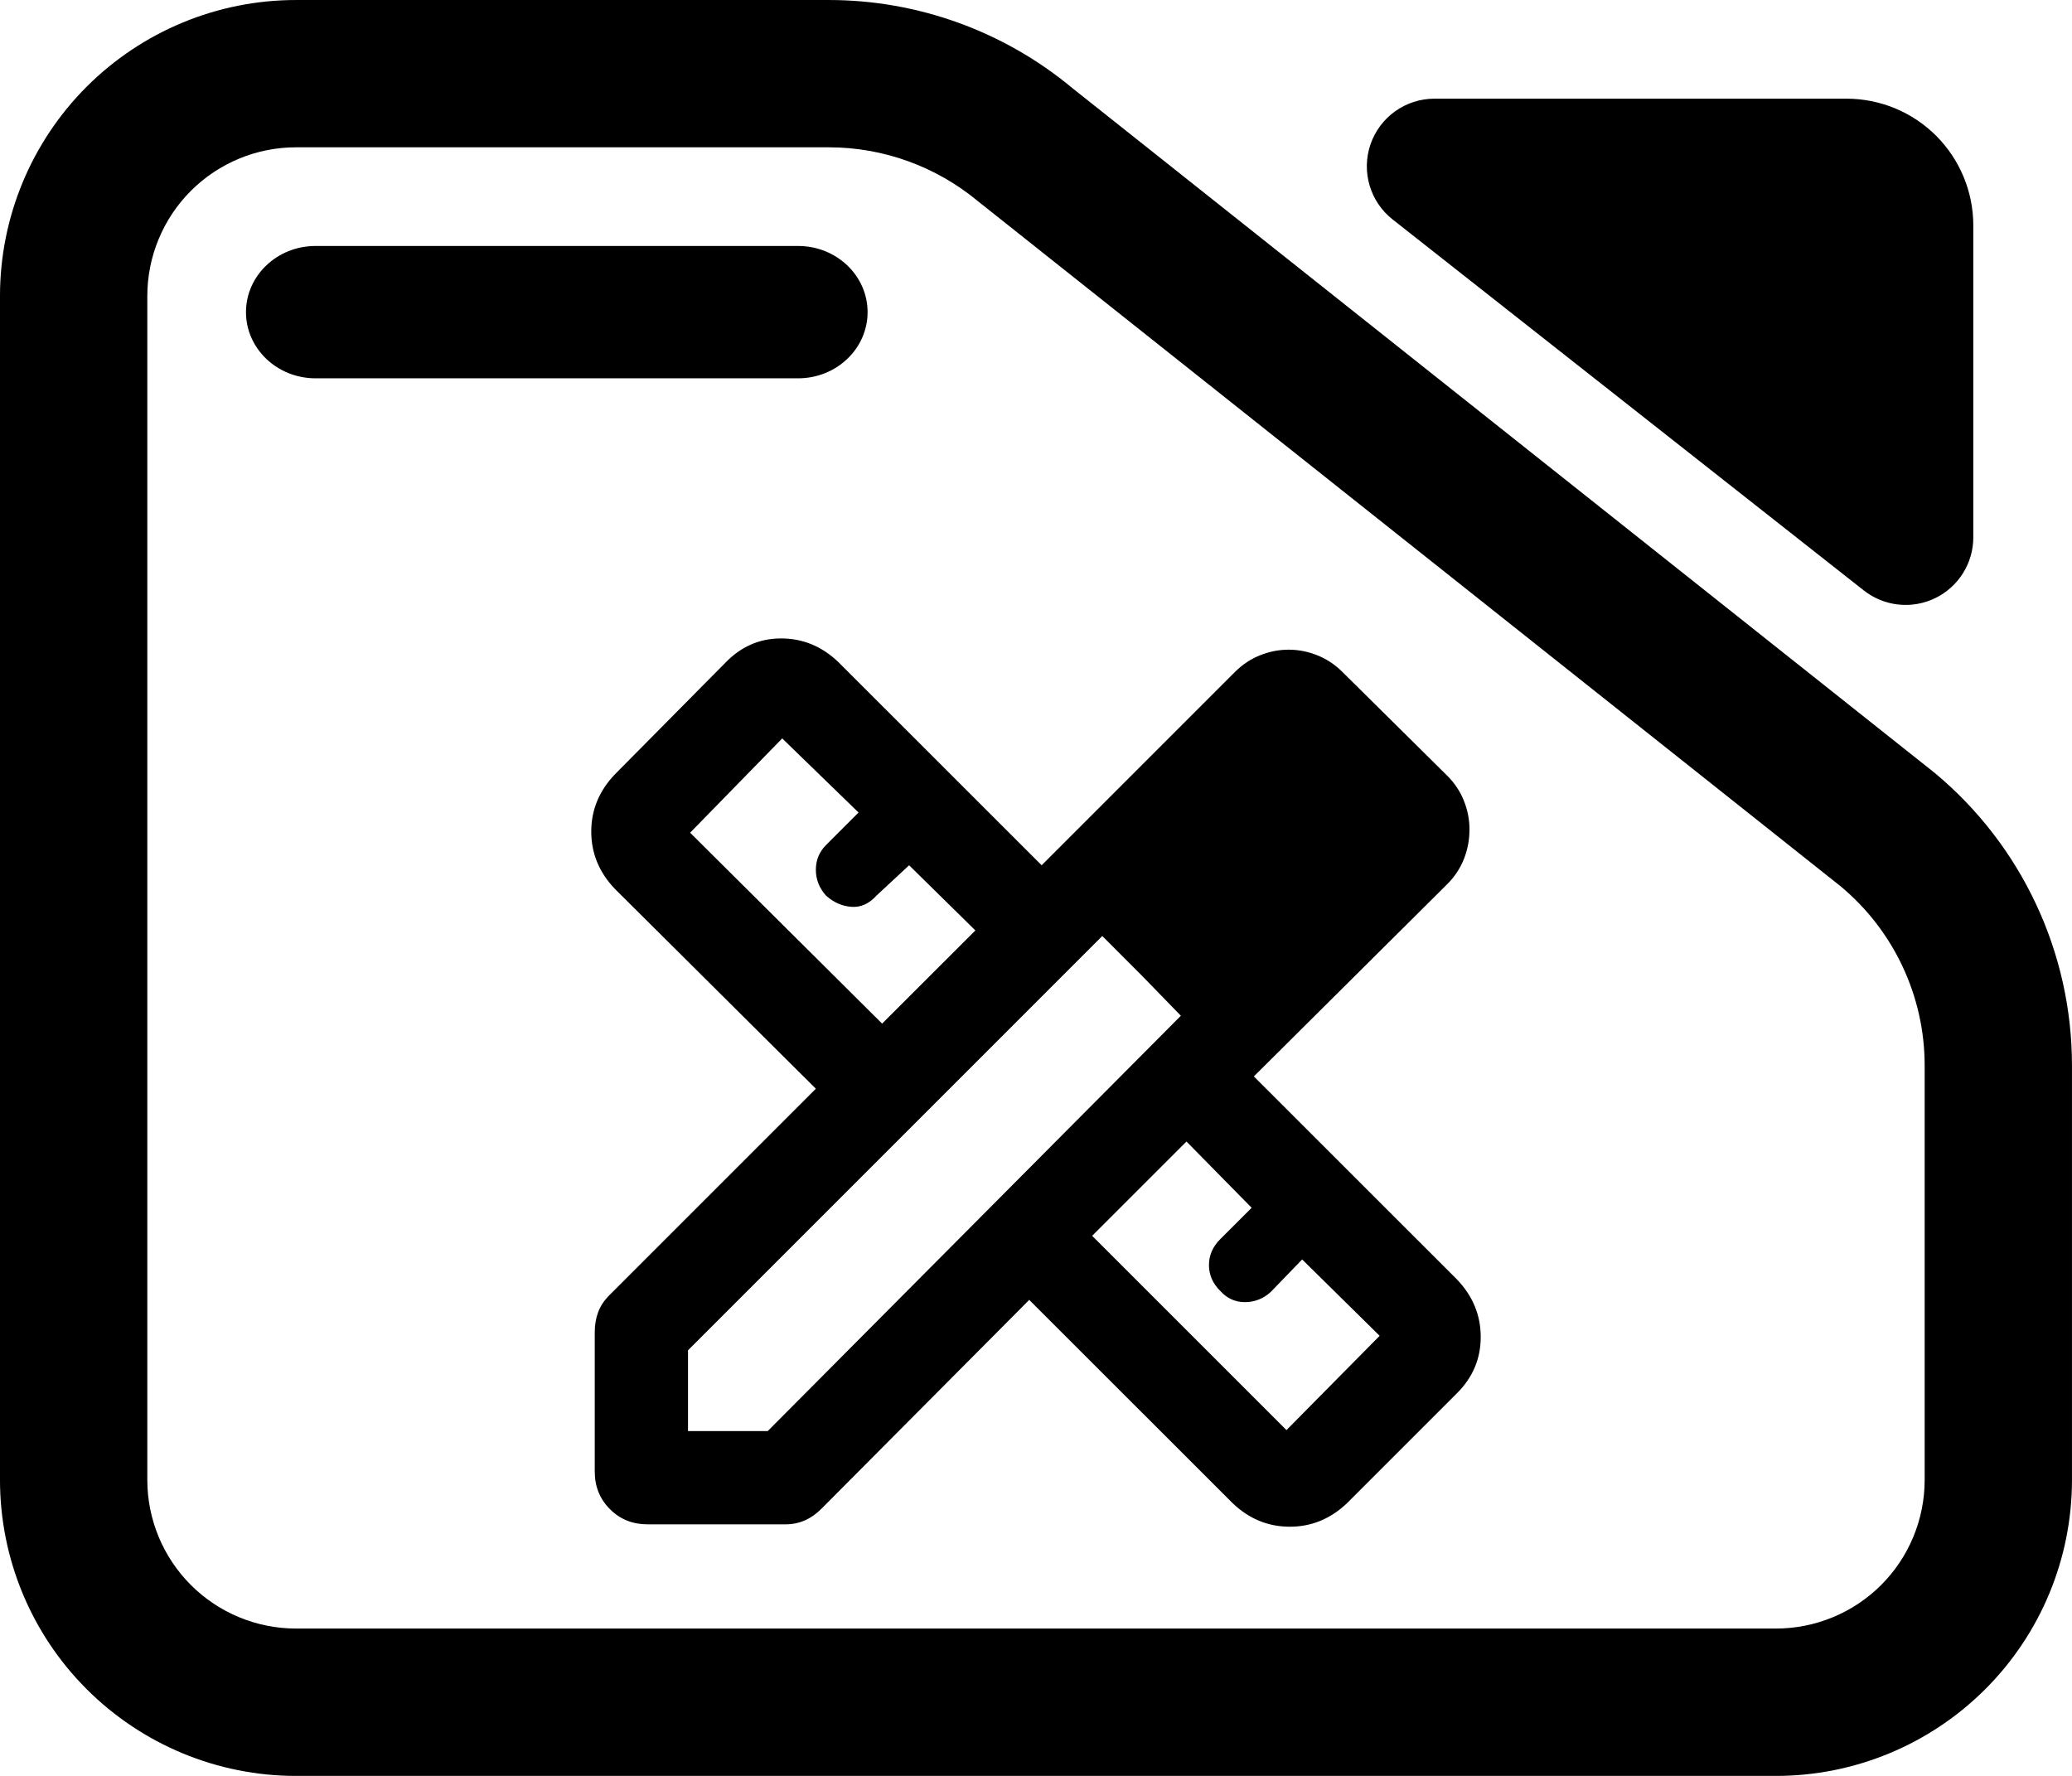 <?xml version="1.0" encoding="utf-8"?>
<svg clip-rule="evenodd" fill-rule="evenodd" stroke-linejoin="round" stroke-miterlimit="2" viewBox="0 0 245 210" xmlns="http://www.w3.org/2000/svg">
  <path d="M 98.002 0.001 C 108.518 0.001 118.711 3.687 126.796 10.416 L 228.793 91.419 C 239.059 99.971 244.997 112.64 244.997 125.996 L 244.997 175.003 C 244.997 184.284 241.311 193.188 234.748 199.745 C 228.186 206.31 219.281 210.004 209.996 210.004 L 35 210.004 C 25.715 210.004 16.819 206.31 10.248 199.745 C 3.686 193.188 -0.001 184.284 -0.001 175.003 L -0.001 35.002 C -0.001 25.714 3.686 16.817 10.248 10.252 C 16.819 3.687 25.715 0.001 35 0.001 L 98.002 0.001 Z M 35 17.419 C 30.341 17.419 25.869 19.274 22.571 22.568 C 19.274 25.87 17.419 30.338 17.419 35.002 L 17.419 175.003 C 17.419 179.659 19.274 184.135 22.571 187.429 C 25.869 190.723 30.341 192.578 35 192.578 L 209.996 192.578 C 214.663 192.578 219.136 190.723 222.433 187.429 C 225.731 184.135 227.578 179.659 227.578 175.003 L 227.578 125.996 C 227.578 117.812 223.94 110.05 217.645 104.807 L 115.648 23.804 C 110.689 19.681 104.451 17.419 98.002 17.419 L 35 17.419 Z M 37.309 44.736 C 32.772 44.736 29.086 41.23 29.086 36.911 C 29.086 32.592 32.772 29.086 37.309 29.086 L 94.372 29.086 C 98.909 29.086 102.587 32.592 102.587 36.911 C 102.587 41.23 98.909 44.736 94.372 44.736 L 37.309 44.736 Z M 164.665 25.948 C 161.992 23.843 160.947 20.268 162.057 17.052 C 163.175 13.828 166.213 11.668 169.616 11.668 L 218.333 11.668 C 222.312 11.668 226.128 13.249 228.939 16.058 C 231.75 18.875 233.33 22.685 233.33 26.668 L 233.33 63.539 C 233.33 66.598 231.58 69.392 228.826 70.73 C 226.071 72.068 222.79 71.716 220.383 69.822 L 164.665 25.948 Z M 104.305 121.043 L 115.332 110.026 L 107.497 102.319 L 103.641 105.902 C 102.758 106.88 101.761 107.319 100.659 107.233 C 99.549 107.146 98.553 106.7 97.669 105.902 C 96.875 105.018 96.47 104.001 96.47 102.851 C 96.47 101.7 96.875 100.73 97.669 99.932 L 101.518 96.082 L 92.492 87.318 L 81.603 98.469 L 104.305 121.043 Z M 152.115 169.111 L 163.134 157.961 L 153.971 148.931 L 150.252 152.781 C 149.369 153.579 148.348 153.978 147.197 153.978 C 146.047 153.978 145.075 153.532 144.281 152.648 C 143.389 151.764 142.952 150.746 142.952 149.596 C 142.952 148.446 143.389 147.429 144.281 146.537 L 147.999 142.82 L 140.294 134.987 L 129.138 146.138 L 152.115 169.111 Z M 76.572 180.254 C 74.797 180.254 73.315 179.659 72.124 178.462 C 70.925 177.265 70.325 175.786 70.325 174.01 L 70.325 157.546 C 70.325 156.662 70.463 155.864 70.73 155.16 C 70.989 154.448 71.435 153.782 72.051 153.164 L 96.47 128.743 L 72.707 105.112 C 70.844 103.164 69.912 100.902 69.912 98.336 C 69.912 95.769 70.844 93.516 72.707 91.567 L 85.719 78.422 C 87.574 76.473 89.786 75.495 92.355 75.495 C 94.923 75.495 97.183 76.426 99.128 78.289 L 123.167 102.319 L 146.006 79.478 C 146.889 78.594 147.886 77.929 148.988 77.49 C 150.098 77.044 151.224 76.825 152.375 76.825 C 153.525 76.825 154.659 77.044 155.761 77.49 C 156.871 77.929 157.868 78.594 158.751 79.478 L 171.098 91.7 C 171.99 92.585 172.654 93.578 173.092 94.682 C 173.537 95.793 173.756 96.919 173.756 98.07 C 173.756 99.314 173.537 100.48 173.092 101.591 C 172.654 102.694 171.99 103.696 171.098 104.58 L 148.259 127.288 L 172.298 151.318 C 174.153 153.266 175.085 155.527 175.085 158.094 C 175.085 160.66 174.153 162.875 172.298 164.729 L 159.286 177.742 C 157.333 179.604 155.081 180.535 152.512 180.535 C 149.944 180.535 147.683 179.604 145.739 177.742 L 121.7 153.712 L 97.151 178.391 C 96.535 179.017 95.871 179.479 95.158 179.792 C 94.453 180.097 93.699 180.254 92.905 180.254 L 76.572 180.254 Z M 81.352 169.229 L 90.775 169.229 L 139.63 120.112 L 130.337 110.683 L 81.352 159.675 L 81.352 169.229 Z M 139.63 120.112 L 130.337 110.683 L 134.979 115.331 L 139.63 120.112 Z"/>
</svg>